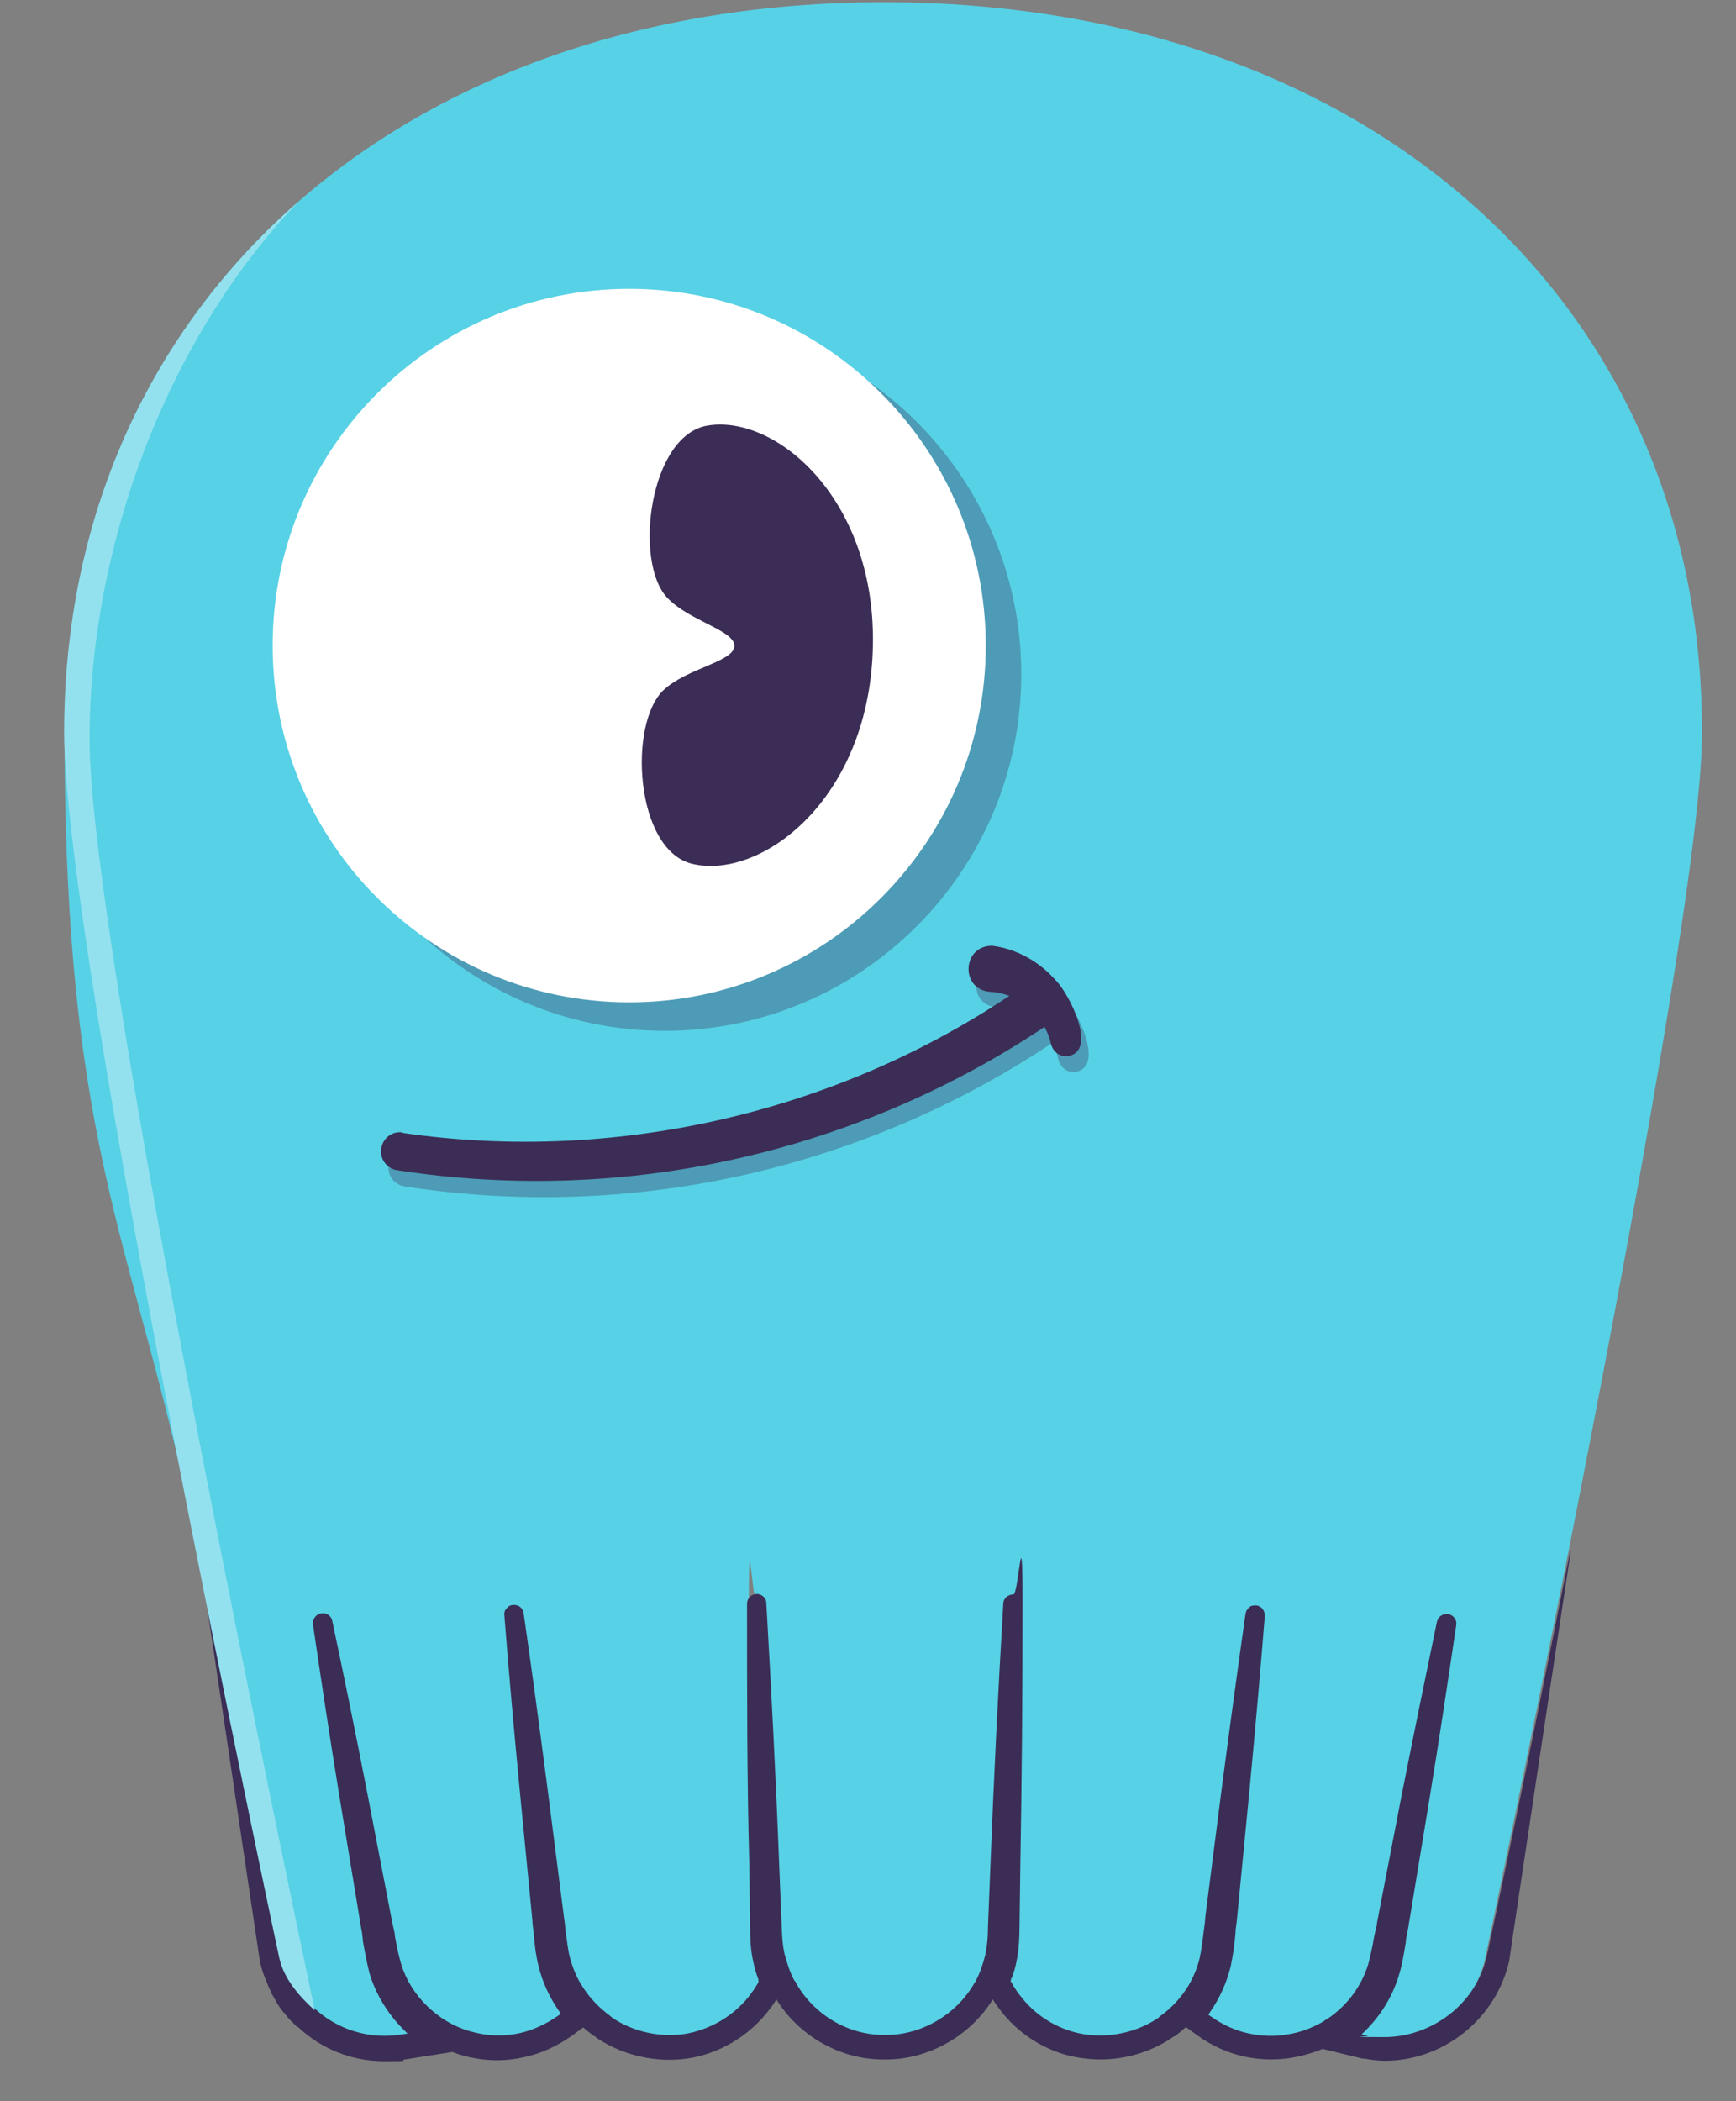 <svg viewBox="398.157 0 396.313 479.44" version="1.1" xmlns="http://www.w3.org/2000/svg" style="max-height: 500px" width="396.313" height="479.44">
  <rect x="398.157" y="0" width="396.313" height="479.44" fill="#808080" stroke="none"/>
  <defs>
    <style>
      .cls-1 {
        fill: #fff;
      }

      .cls-2 {
        fill: #57d1e5;
      }

      .cls-3 {
        fill: #3b2d55;
      }

      .cls-4 {
        fill: #4d9bb6;
      }

      .cls-5 {
        fill: #93e1ef;
      }
    </style>
  </defs>
  
  <g>
    <g id="Layer_1">
      <g data-name="Layer_1" id="Layer_1-2">
        <g>
          <g>
            <path d="M25.7,794.2c5.6,8.5,12.9,14.7,21.7,18.7,8.8,4,17.9,6,27.2,6s10.5-.8,16-2.4c5.4-1.6,10.4-4.1,14.8-7.3,4.4-3.3,8.1-7.3,10.9-12.1s4.2-10.3,4.2-16.6-2.8-15.7-8.5-20.4-12.7-8.6-21-11.7c-8.4-3.1-17.5-6.2-27.4-9.1-9.9-2.9-19-7-27.4-12.2-8.4-5.2-15.4-12.2-21-21-5.7-8.8-8.5-20.7-8.5-35.7s1.5-13.9,4.4-21.5,7.5-14.5,13.8-20.9c6.3-6.3,14.4-11.6,24.3-15.8s21.8-6.4,35.7-6.4,24.6,1.7,36.2,5.2c11.5,3.5,21.6,10.5,30.3,21.2l-25.4,23.1c-3.9-6.1-9.4-11-16.6-14.7s-15.3-5.5-24.4-5.5-15.9,1.1-21.7,3.4c-5.8,2.3-10.4,5.2-13.8,8.8-3.5,3.6-5.9,7.4-7.3,11.6-1.4,4.1-2.1,7.9-2.1,11.4,0,9.8,2.8,17.3,8.5,22.5,5.6,5.2,12.6,9.4,21,12.7,8.4,3.3,17.5,6.2,27.4,8.8s19,6.2,27.4,10.9c8.4,4.7,15.4,11,21,18.9s8.5,18.8,8.5,32.7-2.1,21.1-6.4,30c-4.2,8.9-9.9,16.4-17.1,22.5-7.2,6.1-15.6,10.8-25.4,14-9.8,3.3-20.2,4.9-31.3,4.9s-28.8-2.6-42-7.8-23.8-13.2-31.6-24.1l25.7-22.2h-.1Z" class="cls-1"/>
            <path d="M296.8,729.1c-5.4-5.6-11.1-9.9-17.1-12.9-6-2.9-13.1-4.4-21.3-4.4s-15,1.5-21,4.4-11,7-15,12.1-7.1,11-9.1,17.6c-2.1,6.6-3.1,13.5-3.1,20.7s1.2,14,3.6,20.4c2.4,6.4,5.8,12,10.1,16.8s9.6,8.5,15.6,11.2c6.1,2.7,12.9,4.1,20.5,4.1s15.3-1.5,21.2-4.4c5.9-2.9,11.3-7.2,16.3-12.9l20.9,20.9c-7.6,8.5-16.5,14.6-26.5,18.2-10.1,3.7-20.8,5.5-32.1,5.5s-22.9-2-32.7-5.9c-9.9-3.9-18.4-9.4-25.6-16.5-7.2-7.1-12.7-15.5-16.6-25.4-3.9-9.9-5.9-20.8-5.9-32.7s2-22.9,5.9-32.9,9.4-18.6,16.5-25.7c7.1-7.2,15.5-12.8,25.4-16.8s20.9-6,33.1-6,22.1,2,32.4,6,19.3,10.2,26.9,18.4l-22.2,20.2h-.2Z" class="cls-1"/>
            <path d="M329.7,688h33.9l45.7,120.5h.7l43.9-120.5h31.3l-73.3,187.7c-2.6,6.7-5.3,12.9-8.1,18.4-2.8,5.5-6.2,10.3-10.1,14.2s-8.6,6.9-14.1,9.1c-5.5,2.2-12.3,3.3-20.3,3.3s-8.7-.3-13.1-.8-8.7-1.7-12.8-3.4l3.6-26.7c5.8,2.4,11.6,3.6,17.5,3.6s8.4-.6,11.5-1.8,5.8-2.9,8.1-5.2c2.3-2.3,4.2-4.9,5.7-8,1.5-3,3-6.5,4.5-10.4l9.5-24.4-63.9-155.4-.2-.2Z" class="cls-1"/>
            <path d="M506.9,596.1h29.3v246.3h-29.3v-246.3h0Z" class="cls-1"/>
            <path d="M568.1,596.1h29.3v246.3h-29.3v-246.3Z" class="cls-1"/>
            <path d="M638.4,706.9c8.2-7.6,17.8-13.3,28.7-17.1s21.7-5.7,32.6-5.7,21,1.4,29.2,4.2c8.1,2.8,14.8,6.6,20,11.4,5.2,4.8,9.1,10.3,11.6,16.5s3.7,12.7,3.7,19.4v78.8c0,5.4,0,10.4.3,15s.5,8.9,1,13h-26.1c-.7-7.8-1-15.6-1-23.5h-.7c-6.5,10-14.2,17.1-23.1,21.2-8.9,4.1-19.2,6.2-30.9,6.2s-14-1-20.5-2.9c-6.5-2-12.2-4.9-17.1-8.8-4.9-3.9-8.7-8.7-11.6-14.5-2.8-5.8-4.2-12.4-4.2-20s2.2-18.4,6.7-25.1c4.4-6.7,10.5-12.2,18.2-16.5,7.7-4.2,16.7-7.3,27-9.1s21.3-2.8,33.1-2.8h21.5v-6.5c0-3.9-.8-7.8-2.3-11.7s-3.8-7.4-6.8-10.6c-3-3.1-6.8-5.6-11.4-7.5-4.6-1.8-10-2.8-16.3-2.8s-10.6.5-14.8,1.6-8.1,2.4-11.6,4.1c-3.5,1.6-6.6,3.5-9.4,5.7-2.8,2.2-5.5,4.2-8.1,6.2l-17.6-18.2h-.1ZM721.2,768.2c-7,0-14.1.4-21.3,1.1-7.3.8-13.9,2.2-19.9,4.4s-10.9,5.2-14.7,9.1c-3.8,3.9-5.7,8.9-5.7,15,0,8.9,3,15.3,9,19.2s14.1,5.9,24.3,5.9,14.9-1.4,20.5-4.1c5.6-2.7,10.2-6.2,13.7-10.6,3.5-4.3,6-9.2,7.5-14.5s2.3-10.6,2.3-15.8v-9.8h-15.7Z" class="cls-1"/>
            <path d="M802.9,611.8h80.5c16.3,0,30.6,1.8,42.8,5.5,12.3,3.7,22.9,8.6,31.9,14.8s16.5,13.3,22.5,21.3,10.7,16.3,14.2,24.8,6,16.9,7.5,25.4,2.3,16.3,2.3,23.5c0,14.8-2.7,29.1-8.1,42.8-5.4,13.8-13.5,26.1-24.1,36.8-10.6,10.8-23.8,19.4-39.6,25.9-15.7,6.5-33.9,9.8-54.6,9.8h-75.3v-230.7h0ZM834.2,813.1h39.4c13.2,0,25.8-1.8,37.6-5.4,11.8-3.6,22.2-9,31.1-16.1,8.9-7.2,16-16.1,21.2-26.9,5.2-10.8,7.8-23.3,7.8-37.6s-1.2-16-3.6-25.9c-2.4-9.9-6.9-19.3-13.5-28.2s-15.8-16.5-27.5-22.6c-11.7-6.2-26.9-9.3-45.6-9.3h-46.9v172Z" class="cls-1"/>
            <path d="M1039.7,611.8h80.1c10,0,19.3,1.2,27.9,3.6,8.6,2.4,16,5.9,22.2,10.6,6.2,4.7,11.1,10.6,14.7,17.9,3.6,7.3,5.4,15.8,5.4,25.6s-3.7,24.1-11.1,32.4c-7.4,8.4-16.9,14.5-28.7,18.4v.7c6.9.4,13.5,2.2,19.5,5.4,6.1,3.2,11.3,7.3,15.8,12.4,4.4,5.1,8,11,10.6,17.8,2.6,6.7,3.9,14,3.9,21.8s-2.1,19.6-6.4,27.5c-4.2,7.9-10,14.6-17.4,20s-16,9.6-25.7,12.4c-9.8,2.8-20.3,4.2-31.6,4.2h-79.2v-230.7h0ZM1071,707.6h42.7c5.9,0,11.4-.6,16.6-1.8s9.8-3.2,13.7-6c3.9-2.8,7-6.4,9.3-10.8,2.3-4.3,3.4-9.7,3.4-16,0-9.1-2.9-17-8.8-23.8-5.9-6.7-15.1-10.1-27.7-10.1h-49.2v68.4h0ZM1071,815.1h45.9c4.8,0,10-.5,15.8-1.5s11.1-2.9,16.1-5.9c5-2.9,9.2-6.9,12.7-11.9s5.2-11.6,5.2-19.9c0-13.7-4.5-23.9-13.4-30.8-8.9-6.8-21-10.3-36.2-10.3h-46.3v80.1l.2.2Z" class="cls-1"/>
          </g>
          <g>
            <g>
              <path d="M600,.5c-110.2,0-187.1,68.5-187.1,166.7s16.6,116.6,30.5,187c10,50.7,18.8,91.6,19,92.6,2.8,12.4,14.8,20.5,27.5,18.4l2.6-.4-1.9-1.9c-3.6-3.6-6.2-7.9-7.6-12.6-.8-2.7-1.1-5-1.5-7.2-.2-1-.3-2-.5-3l-4.9-29.7c-2.2-13.4-4.2-26.8-6.1-39.6-.1-.9.5-1.7,1.3-1.8.8-.1,1.6.4,1.8,1.2,2.7,12.7,5.4,25.9,8,39.3l5.7,29.5c.2.9.4,1.9.6,2.9.4,2.3.9,4.7,1.4,6.5,1.6,5.1,4.9,9.5,9.4,12.6.5.3,1,.7,1.5,1,2.5,1.5,5.3,2.5,8.2,2.9,3,.5,5.9.4,8.8-.2,3.2-.7,6.3-2.1,9.1-4.1l1.1-.8-.8-1.1c-2.2-3.1-3.7-6.5-4.6-10.1-.6-2.8-.9-5.1-1.1-7.4,0-1-.2-1.9-.3-2.9l-2.9-29.8c-1.3-13.6-2.5-27-3.5-39.8,0-.4,0-.8.4-1.1.3-.3.7-.5,1.1-.5.8,0,1.6.5,1.7,1.3,1.8,12.7,3.7,26,5.4,39.6l3.8,29.7c0,.9.2,1.8.3,2.8.3,2.5.6,4.8,1.1,6.7.5,2.2,1.4,4.3,2.6,6.3,1.7,2.9,4,5.4,6.7,7.3l.2.2c0,.1.3.2.4.3,4.9,3.2,11,4.6,16.8,3.7s11.2-4,14.9-8.5c.9-1.1,1.8-2.3,2.5-3.6l.3-.5-.2-.6c-.4-1.3-.8-2.6-1.2-4.1-.4-2.1-.7-4.6-.7-7.9l-.2-14.7c-.3-18.7-.5-37.9-.5-58.9s.7-1.6,1.6-1.6,1.5.7,1.6,1.5c1.3,21,2.2,40.2,2.9,58.8l.6,14.7c0,2.7.2,4.6.7,6.8.4,1.7,1.1,4,2.2,6,0,.1,0,.2.3.4,4.1,7.5,12.2,12.3,20.5,12.3h.4c8.4.2,16.8-4.7,21-12.3,0-.1,0-.2.2-.3,1-1.7,1.7-3.7,2.3-6.1.5-2.1.6-3.9.7-6.4l.6-15c.7-17.6,1.6-36.8,2.9-58.8,0-.9.8-1.5,1.7-1.5s1.5.7,1.5,1.6c0,22,0,41.3-.5,58.9l-.2,14.7c0,2.1,0,5.2-.7,7.8-.3,1.4-.7,2.8-1.2,4.1l-.2.6.3.5c.7,1.3,1.6,2.5,2.5,3.6,3.7,4.6,9.2,7.7,14.9,8.5,5.8.9,12-.5,16.8-3.7.2-.1.3-.2.4-.3l.2-.2c2.7-1.9,5.1-4.4,6.8-7.3,1.2-2,2.1-4.1,2.6-6.3.5-1.9.8-4.3,1.1-6.8,0-.9.2-1.8.3-2.7l3.8-29.7c1.8-13.6,3.6-26.9,5.4-39.6,0-.4.3-.8.6-1,.3-.3.8-.4,1.2-.3.8.1,1.4.9,1.3,1.7-1,12.8-2.2,26.2-3.5,39.8l-2.9,29.8c0,1-.2,1.9-.3,2.8-.2,2.3-.4,4.7-1.1,7.5-.8,3.6-2.4,7-4.6,10.2l-.8,1.1,1.1.8c2.7,2,5.9,3.4,9,4,2.9.6,5.8.7,8.8.2s5.7-1.5,8.3-2.9c.5-.3,1-.6,1.5-1,4.5-3.1,7.8-7.5,9.3-12.6.5-1.8,1-4.3,1.4-6.6.2-.9.4-1.9.5-2.8l5.7-29.5c2.6-13.4,5.3-26.6,8-39.3.2-.8,1-1.4,1.9-1.2.8.2,1.4.9,1.2,1.8-1.9,12.9-3.9,26.2-6.1,39.6l-4.9,29.7c-.2,1-.3,2-.5,3-.3,2.2-.7,4.5-1.5,7.2-1.3,4.6-4,9-7.5,12.6l-1.7,1.7,2.4.6h0c1.3.2,2.6.4,3.9.4,11,0,20.9-7.7,23.4-18.8.2-1,9.2-43.4,19.5-95.3,13.8-70,30-157.4,30-184.2.3-98.4-76.6-166.9-186.8-166.9Z" class="cls-2"/>
              <path d="M756.6,354c-10.4,52.5-18.9,92-19.1,92.6-2.4,10.6-12.5,18.2-23.3,18.2s-2.6-.1-3.9-.3l-1.3-.3.9-.9c3.7-3.7,6.3-8.1,7.7-12.9.8-2.7,1.1-5,1.5-7.3v-.4c.2-.9.3-1.7.5-2.6l4.9-29.7c2.2-13.4,4.2-26.8,6.1-39.6.2-1.2-.6-2.2-1.7-2.5-.6-.1-1.2,0-1.7.3s-.8.8-1,1.4c-2.6,12.5-5.3,25.7-8,39.3l-5.7,29.5c0,.7-.3,1.3-.4,2l-.2.9c-.4,2.3-.9,4.7-1.4,6.5-1.5,4.9-4.7,9.3-9.1,12.3-.5.3-1,.6-1.4.9-2.5,1.4-5.2,2.4-8,2.8-2.8.5-5.7.4-8.6-.2-3.1-.6-6.1-2-8.8-3.9l-.6-.4.4-.6c2.2-3.2,3.8-6.7,4.7-10.4.6-2.8.9-5.2,1.1-7.6,0-.9.2-1.9.3-2.8l2.9-29.8c1.3-13.9,2.5-27.2,3.5-39.8,0-1.2-.7-2.2-1.9-2.4-.6,0-1.2,0-1.6.4-.5.4-.8.9-.9,1.5-1.8,12.6-3.6,25.9-5.4,39.6l-3.8,29.7c0,.9-.2,1.8-.3,2.8-.3,2.5-.6,4.8-1,6.6-.5,2.1-1.4,4.2-2.5,6.1-1.7,2.8-3.9,5.2-6.6,7.1l-.2.2c0,.1-.3.2-.4.3-4.7,3.1-10.7,4.4-16.3,3.6s-10.9-3.8-14.5-8.3c-.9-1.1-1.7-2.2-2.4-3.5l-.2-.3v-.3c.6-1.3,1-2.7,1.3-4.2.6-2.8.7-6,.7-8l.2-14.7c.3-17.4.5-36.7.5-58.9s-.9-2.1-2.1-2.2c-1.2,0-2.3.9-2.3,2.1-1.3,21.9-2.2,41.1-2.9,58.8l-.6,15c0,2.5-.2,4.3-.6,6.3-.6,2.4-1.3,4.3-2.2,6,0,0,0,.1-.2.3-4,7.2-12,12-20.1,12s-.3,0-.4,0h-.4c-8.1,0-16-4.7-20-12,0-.2-.2-.3-.3-.4-1.1-2-1.7-4.2-2.2-5.9-.5-2.2-.6-4.1-.7-6.7l-.6-14.7c-.7-18.5-1.7-37.8-2.9-58.8,0-1.2-1-2.1-2.2-2.1s-2.2,1-2.2,2.2c0,21.1,0,40.3.5,58.9l.2,14.7c0,3.3.2,5.9.7,8,.3,1.5.7,2.8,1.2,4.2v.3c0,0,0,.3,0,.3-.7,1.2-1.5,2.4-2.4,3.5-3.6,4.4-8.9,7.4-14.5,8.3-5.7.8-11.6-.5-16.3-3.6,0,0-.2-.2-.4-.3l-.2-.2c-2.6-1.9-4.9-4.3-6.6-7.1-1.2-1.9-2-4-2.6-6.1-.5-1.8-.7-4.1-1.1-6.7,0-.9-.2-1.8-.3-2.7l-3.8-29.7c-1.8-13.8-3.6-27.2-5.4-39.6-.2-1.2-1.1-2-2.4-1.9-.6,0-1.1.3-1.5.8-.4.4-.6,1-.5,1.6,1,12.8,2.2,26.2,3.5,39.8l2.9,29.8c0,.9.2,1.9.3,2.9.2,2.3.4,4.7,1.1,7.5.9,3.7,2.5,7.1,4.7,10.3l.4.6-.6.4c-2.7,1.9-5.7,3.3-8.8,4-2.8.6-5.7.7-8.6.2-2.8-.5-5.5-1.4-8-2.9-.5-.3-1-.6-1.4-.9-4.3-3-7.6-7.3-9.1-12.3-.5-1.7-1-4-1.4-6.3v-.4c-.2-.9-.4-1.8-.6-2.7l-5.7-29.5c-2.6-13.4-5.3-26.6-8-39.3-.2-1.1-1.3-1.9-2.5-1.7-1.2.2-2,1.3-1.9,2.5,1.9,12.9,3.9,26.2,6.1,39.6l4.9,29.7c.2.9.3,1.8.4,2.7v.3c.4,2.2.8,4.5,1.5,7.3,1.4,4.7,4.1,9.2,7.7,12.8l1,1-1.4.2c-12.3,2-24-5.8-26.7-18-.9-4.3-9.9-43.8-19.6-92.5,0,0,14,93.7,14,93.9.2.8.4,1.6.7,2.5l.3.8c.2.5.4,1,.6,1.5.1.3.3.7.4,1,.2.4.4.8.6,1.2v.2c.2.3.4.6.6,1,.1.2.2.3.3.5h0c.6,1.2,1.3,2.1,2,3h.1c.4.6.8,1.1,1.3,1.6l.2.2,1.4,1.4h.2c5.4,5.1,12.4,7.8,19.6,7.8s3.2-.1,4.8-.4l10.8-1.7c1.8.7,3.7,1.2,5.6,1.5,3.6.6,7.2.5,10.7-.3,3.9-.8,7.6-2.5,11-4.9l2.6-1.9c.8.7,1.7,1.4,2.5,2h.2c.2.3.5.5.7.6,5.8,3.8,13.3,5.5,20.3,4.5s13.6-4.8,18.1-10.3c.8-1,1.6-2,2.3-3.2,5.2,8.4,14.6,13.7,24.3,13.7h.8c9.6,0,19.1-5.3,24.3-13.7.7,1.1,1.5,2.2,2.3,3.2,4.5,5.5,11.1,9.3,18.1,10.2,1.4.2,2.8.3,4.2.3,5.7,0,11.4-1.7,16.1-4.8.2-.2.5-.3.7-.5h.2c.9-.7,1.7-1.4,2.5-2.1l2.6,1.9c3.3,2.4,7.1,4.1,11,4.9,3.5.7,7.1.8,10.6.2,2.4-.4,4.8-1.1,7-2l9.1,2.2h.4c1.6.3,3.2.5,4.7.5,13.5,0,25.4-9.6,28.4-22.8,0-.5,14.1-93.8,14.1-93.8l-.2.4Z" class="cls-3"/>
            </g>
            <path d="M466.4,45.9c-33.8,29.5-53.6,71.6-53.6,121.3s48.6,277.2,49.1,279.5c1.1,4.9,4.6,8.8,8.1,12-12.2-58.2-51.4-246.3-51.4-290s17.4-91.2,47.8-122.8" class="cls-5"/>
            <g>
              <path d="M549.9,72.4c-44.9,0-81.4,36.5-81.4,81.4s36.5,81.4,81.4,81.4,81.4-36.5,81.4-81.4-36.5-81.4-81.4-81.4" class="cls-4"/>
              <path d="M460.4,147.3c0,44.9,36.5,81.4,81.4,81.4s81.4-36.5,81.4-81.4-36.5-81.4-81.4-81.4-81.4,36.5-81.4,81.4" class="cls-1"/>
              <path d="M597.4,148.5c-1.2,34.2-25.6,52.3-41.2,48.6-13.1-3.1-14.7-32.1-6.5-39.7,5.4-5,16-6.4,16.1-10s-10.4-5.7-15.4-11.1c-7.6-8.2-4-37,9.3-39.2,15.8-2.6,38.9,17.2,37.7,51.3" class="cls-3"/>
              <g>
                <path d="M491.8,262.2c49.5,7.2,101.4-5.1,142.3-33.9,5.7-3.8,11.5,4.4,6,8.5-21.7,14.8-46.1,25.4-71.7,31.2-25.5,5.8-52.1,6.7-77.9,2.7-2.4-.4-4-2.6-3.6-5s2.6-4,4.9-3.6" class="cls-4"/>
                <path d="M639.8,241.9c-1.4-6.6-7.4-11.7-13.9-12-6.9-.5-6.4-10.6.5-10.5,5.6.7,10.8,3.7,14.4,7.8,3.1,3,9.9,16.4,2.7,17.4-1.8.1-3.3-1.1-3.7-2.8" class="cls-4"/>
              </g>
              <path d="M490.1,258.5c49.5,7.2,101.4-5.1,142.3-33.9,5.7-3.8,11.5,4.4,6,8.5-21.7,14.8-46.1,25.4-71.7,31.2-25.5,5.8-52.1,6.7-77.9,2.7-2.4-.4-4-2.6-3.6-5s2.6-4,4.9-3.6" class="cls-3"/>
              <path d="M638.1,238.3c-1.4-6.6-7.4-11.7-13.9-12-6.9-.5-6.4-10.6.5-10.5,5.6.7,10.8,3.7,14.4,7.8,3.1,3,9.9,16.4,2.7,17.4-1.8.1-3.3-1.1-3.7-2.8" class="cls-3"/>
            </g>
          </g>
        </g>
      </g>
    </g>
  </g>
</svg>